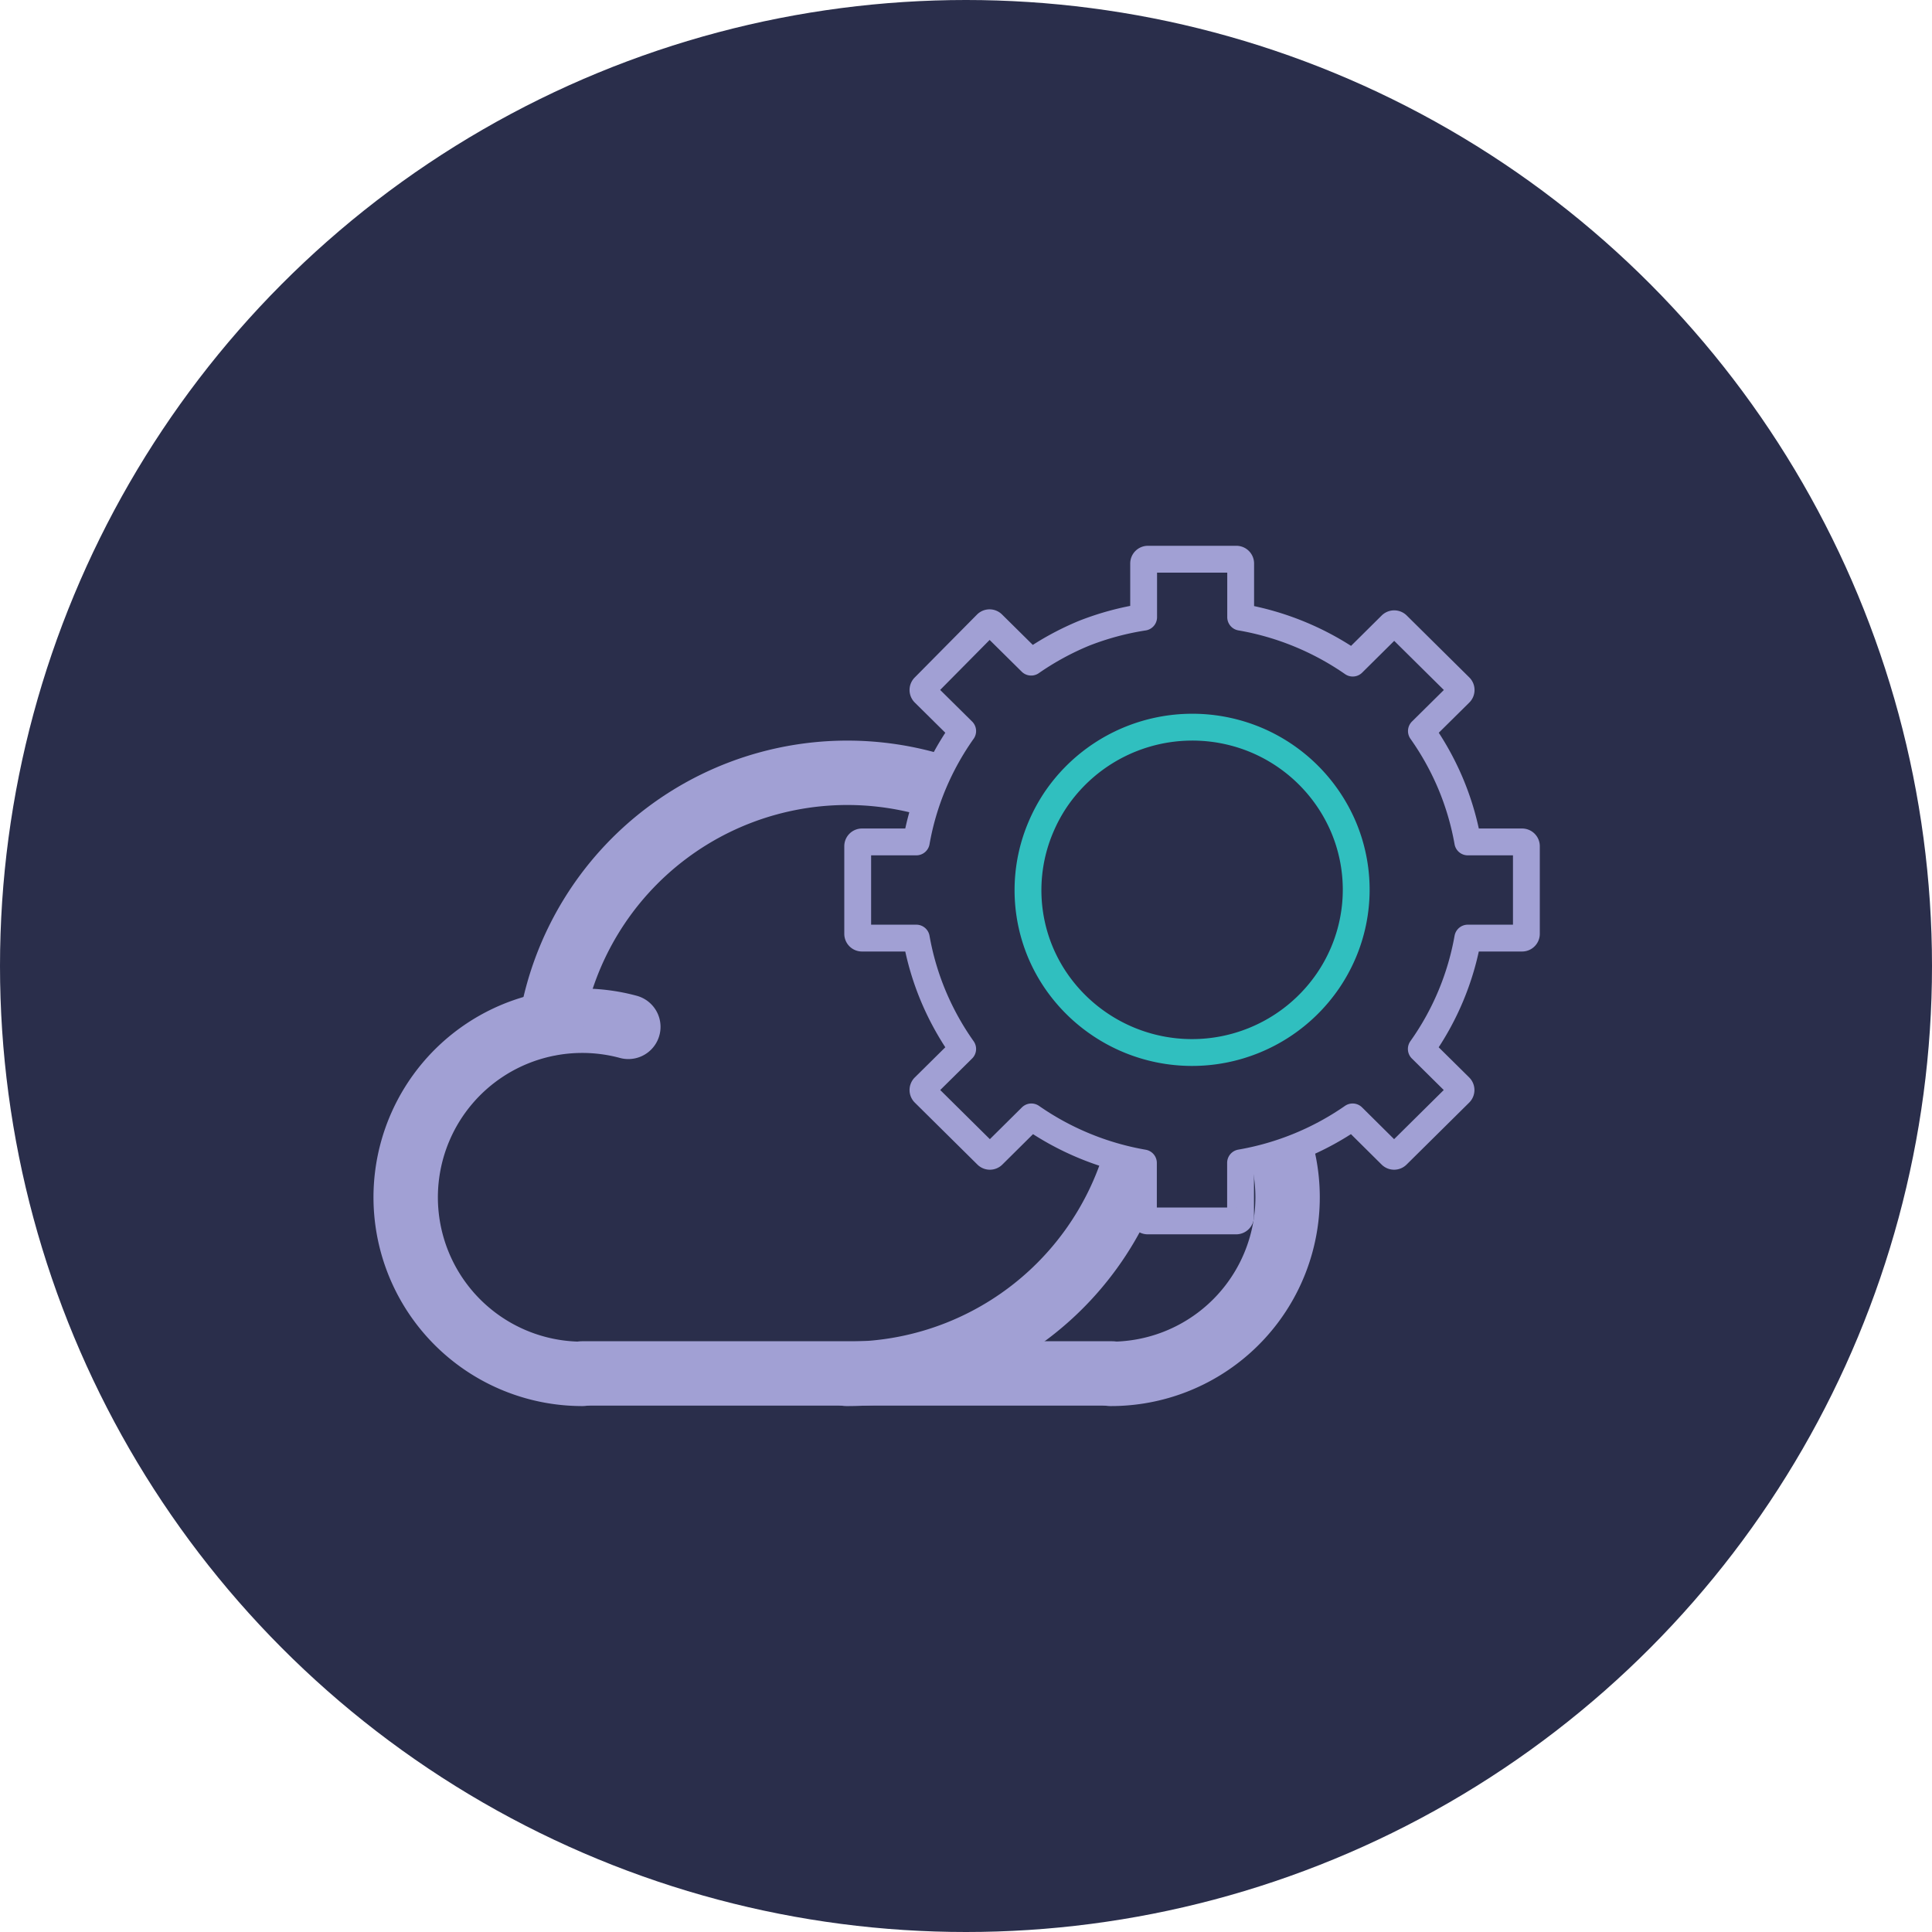 <svg id="Layer_1" data-name="Layer 1" xmlns="http://www.w3.org/2000/svg" viewBox="0 0 180 180"><defs><style>.cls-1,.cls-3{fill:#2a2e4b;}.cls-2,.cls-4{fill:none;}.cls-2,.cls-3{stroke:#a1a0d4;}.cls-2,.cls-3,.cls-4{stroke-linecap:round;stroke-linejoin:round;}.cls-2{stroke-width:6px;}.cls-3,.cls-4{stroke-width:2.5px;fill-rule:evenodd;}.cls-4{stroke:#30bfbf;}</style></defs><title>Setting Icon</title><circle class="cls-1" cx="90" cy="90" r="90"/><path class="cls-2" d="M1004.48,261a16.45,16.45,0,0,0,3-32.63" transform="translate(-901 -133)"/><path class="cls-2" d="M955.24,261a16.45,16.45,0,1,1,4.3-32.33" transform="translate(-901 -133)"/><line class="cls-2" x1="54.23" y1="127.96" x2="103.61" y2="127.96"/><path class="cls-2" d="M952.34,228.32A28,28,0,1,1,979.9,261" transform="translate(-901 -133)"/><path class="cls-3" d="M1002,192a26.16,26.16,0,0,0-4.93,2.69l-3.59-3.55a0.4,0.4,0,0,0-.57,0L987.11,197a0.4,0.4,0,0,0,0,.57l3.58,3.54a25.73,25.73,0,0,0-2.71,4.87,25.37,25.37,0,0,0-1.61,5.46h-5.06a0.4,0.4,0,0,0-.4.4V220a0.4,0.4,0,0,0,.4.4h5.06a25.44,25.44,0,0,0,1.61,5.46,25.82,25.82,0,0,0,2.71,4.87l-3.58,3.54a0.4,0.4,0,0,0,0,.57l5.83,5.77a0.4,0.4,0,0,0,.57,0l3.58-3.55a26.09,26.09,0,0,0,10.44,4.29v5a0.4,0.4,0,0,0,.4.4h8.25a0.41,0.41,0,0,0,.4-0.41v-5a26.07,26.07,0,0,0,10.44-4.28l3.58,3.55a0.4,0.4,0,0,0,.57,0l5.83-5.77a0.4,0.4,0,0,0,0-.57l-3.58-3.54a25.52,25.52,0,0,0,4.33-10.33h5.06a0.4,0.4,0,0,0,.4-0.4v-8.16a0.4,0.4,0,0,0-.4-0.4h-5.06a25.58,25.58,0,0,0-1.61-5.46,25.91,25.91,0,0,0-2.71-4.87l3.58-3.54a0.4,0.4,0,0,0,0-.57l-5.83-5.77a0.41,0.41,0,0,0-.57,0l-3.58,3.55a26.11,26.11,0,0,0-10.44-4.28v-5a0.4,0.4,0,0,0-.4-0.4h-8.24a0.4,0.4,0,0,0-.4.4v5A26.12,26.12,0,0,0,1002,192h0Z" transform="translate(-901 -133)"/><path class="cls-4" d="M1018,201.93a15.3,15.3,0,0,1,8.15,8.07,15,15,0,0,1,0,11.78,15.19,15.19,0,0,1-1.41,2.58,15.35,15.35,0,0,1-21.23,4.1,15.35,15.35,0,0,1-4.14-4.1,15.09,15.09,0,0,1-1.41-2.58A15,15,0,0,1,998,210a15.16,15.16,0,0,1,1.41-2.58A15.38,15.38,0,0,1,1018,201.93Z" transform="translate(-901 -133)"/></svg>